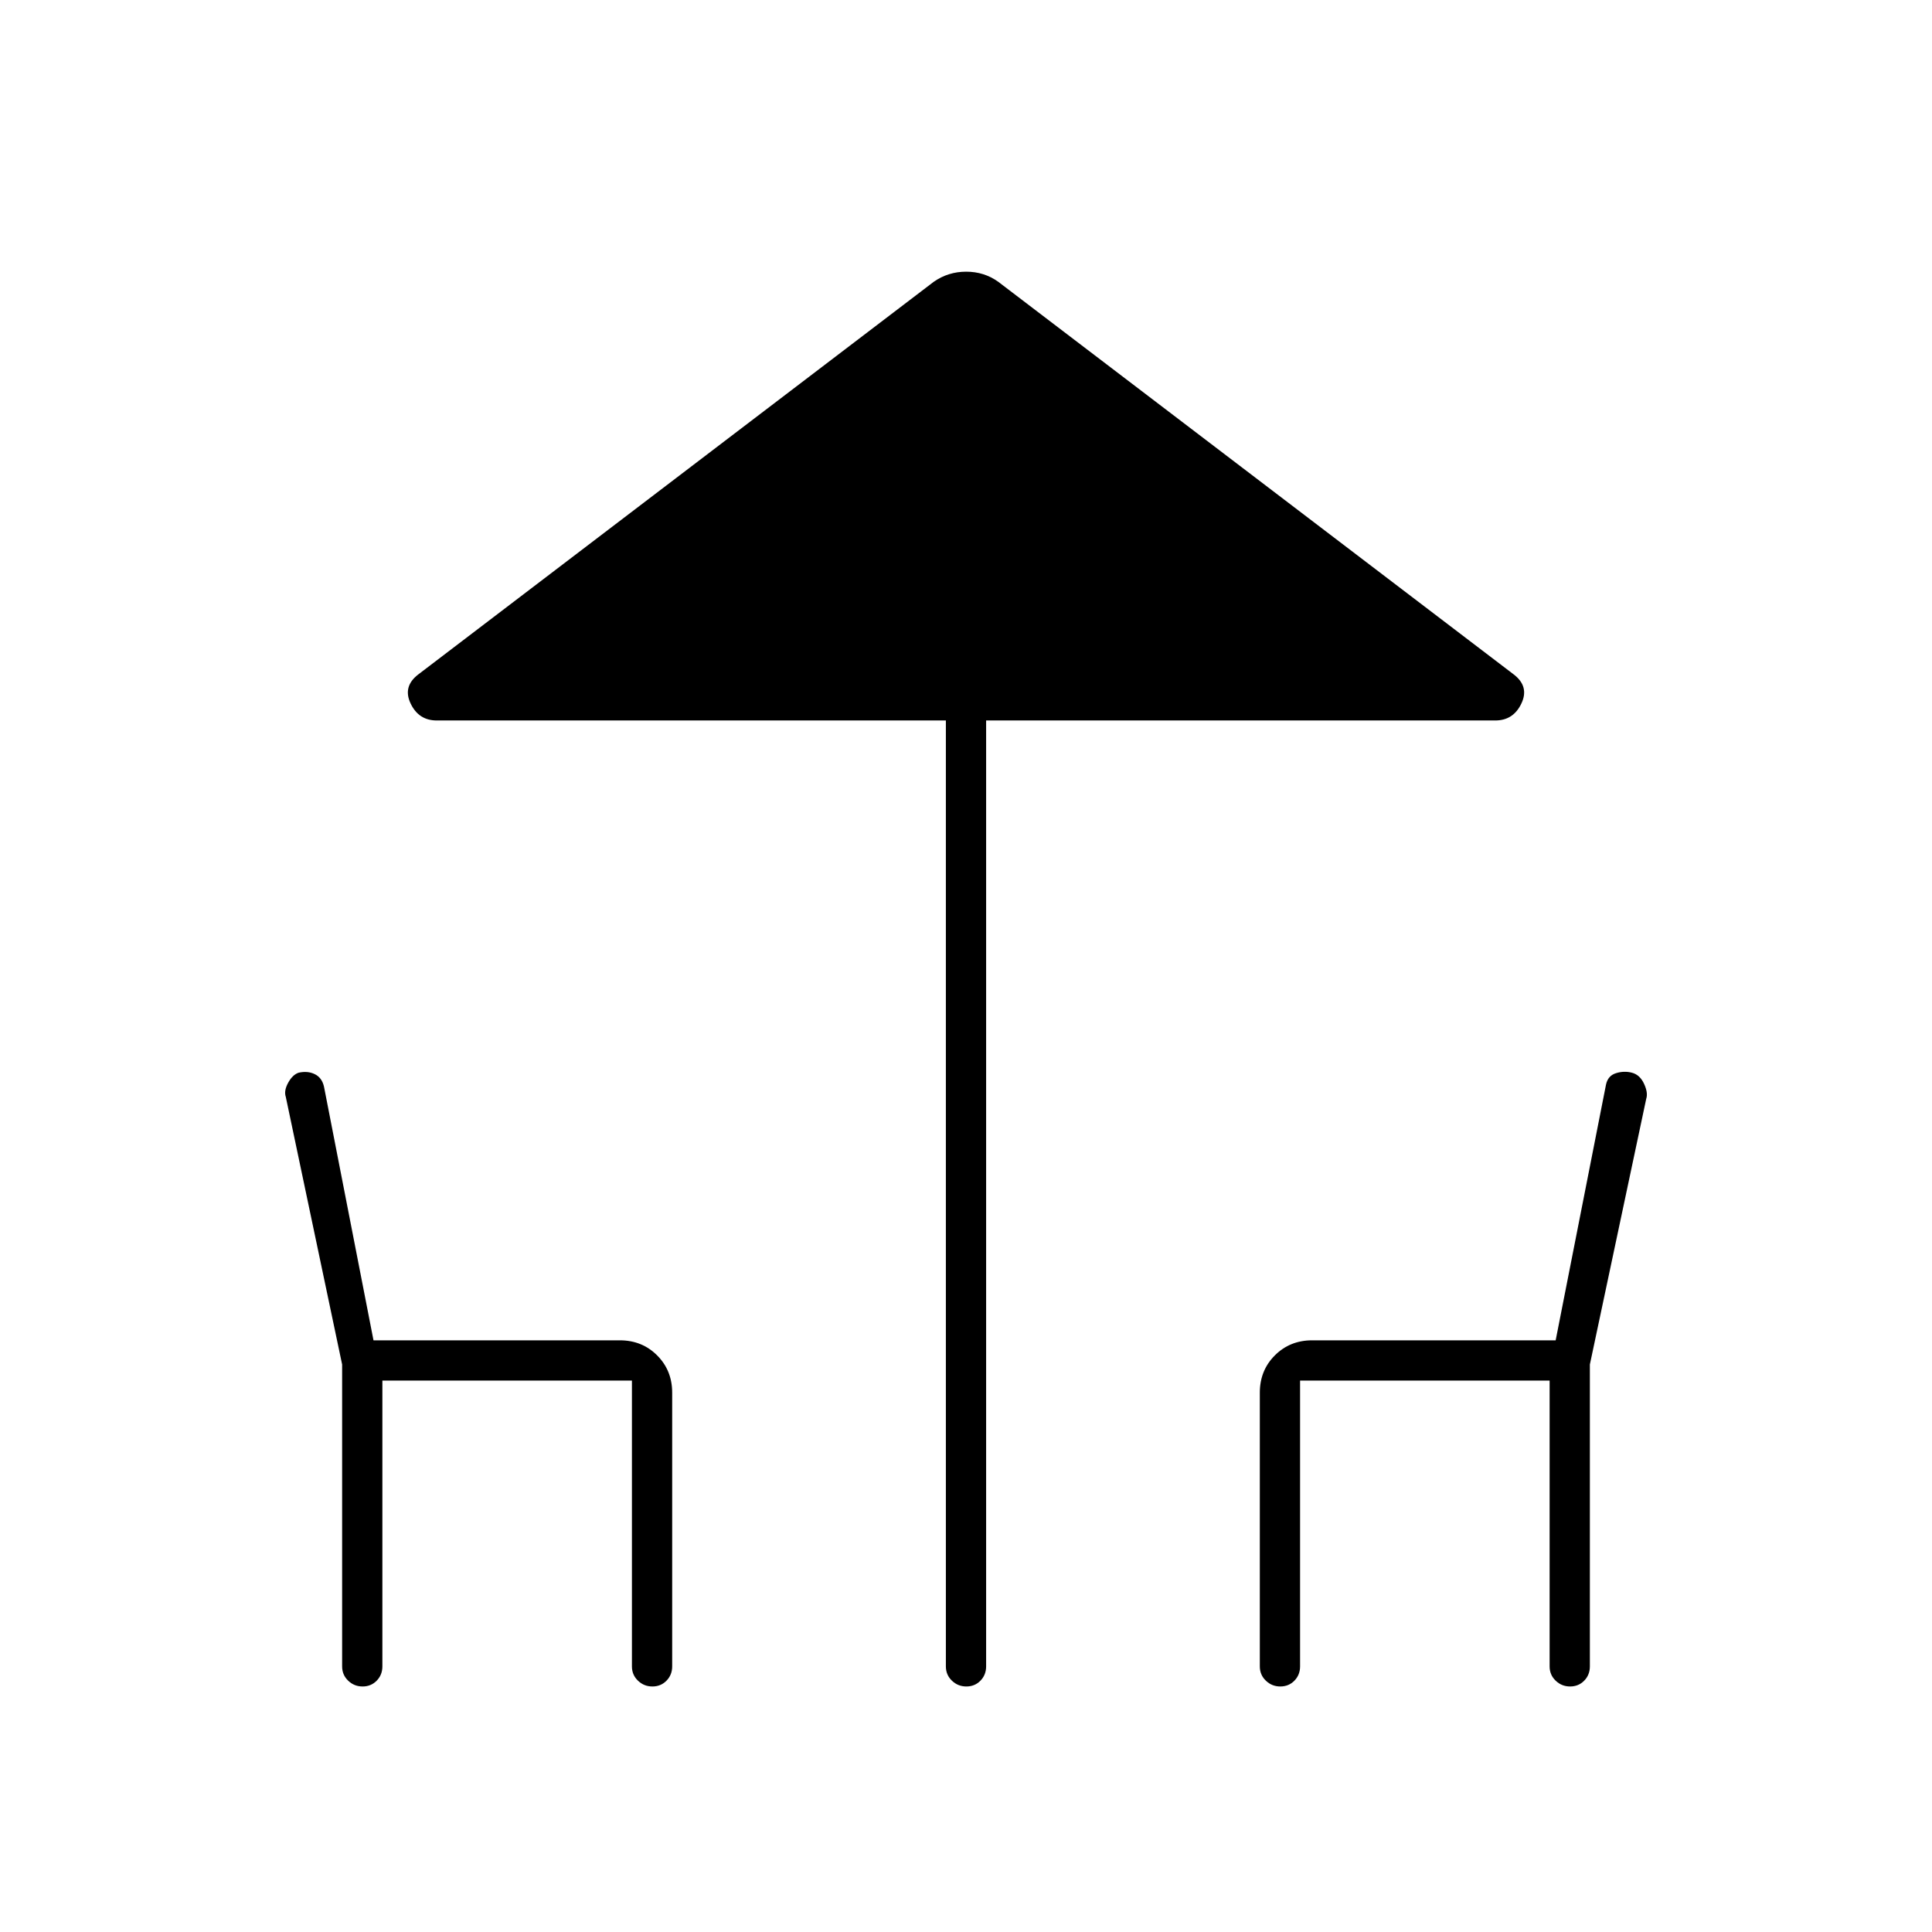 <svg xmlns="http://www.w3.org/2000/svg" height="20" viewBox="0 -960 960 960" width="20"><path d="M470-132v-470H217q-9 0-13-8.5t4-14.5l256-195q7.17-5 16.09-5 8.91 0 15.91 5l256 195q8 6 4 14.5t-13 8.5H490v470q0 4.25-2.82 7.12-2.83 2.88-7 2.88-4.18 0-7.18-2.88-3-2.87-3-7.12Zm-300 0v-150l-28-133q-1-3 1.18-6.97 2.17-3.97 5.17-5 4.53-1.03 8.09.73Q160-424.49 161-420l24.59 126H308q11.05 0 18.52 7.48Q334-279.05 334-268v136q0 4.25-2.82 7.12-2.83 2.88-7 2.88-4.18 0-7.18-2.88-3-2.87-3-7.12v-142H190v142q0 4.25-2.82 7.12-2.83 2.88-7 2.88-4.18 0-7.18-2.88-3-2.87-3-7.12Zm456 0v-136q0-11.05 7.47-18.52Q640.95-294 652-294h121l25-127q.93-4.49 4.97-5.74 4.03-1.26 7.95-.23 3.93 1.03 6 5.5Q819-417 818-414l-28 132v150q0 4.25-2.82 7.12-2.83 2.88-7 2.88-4.18 0-7.18-2.88-3-2.87-3-7.12v-142H646v142q0 4.25-2.82 7.12-2.83 2.88-7 2.88-4.18 0-7.18-2.88-3-2.87-3-7.12Z"/></svg>